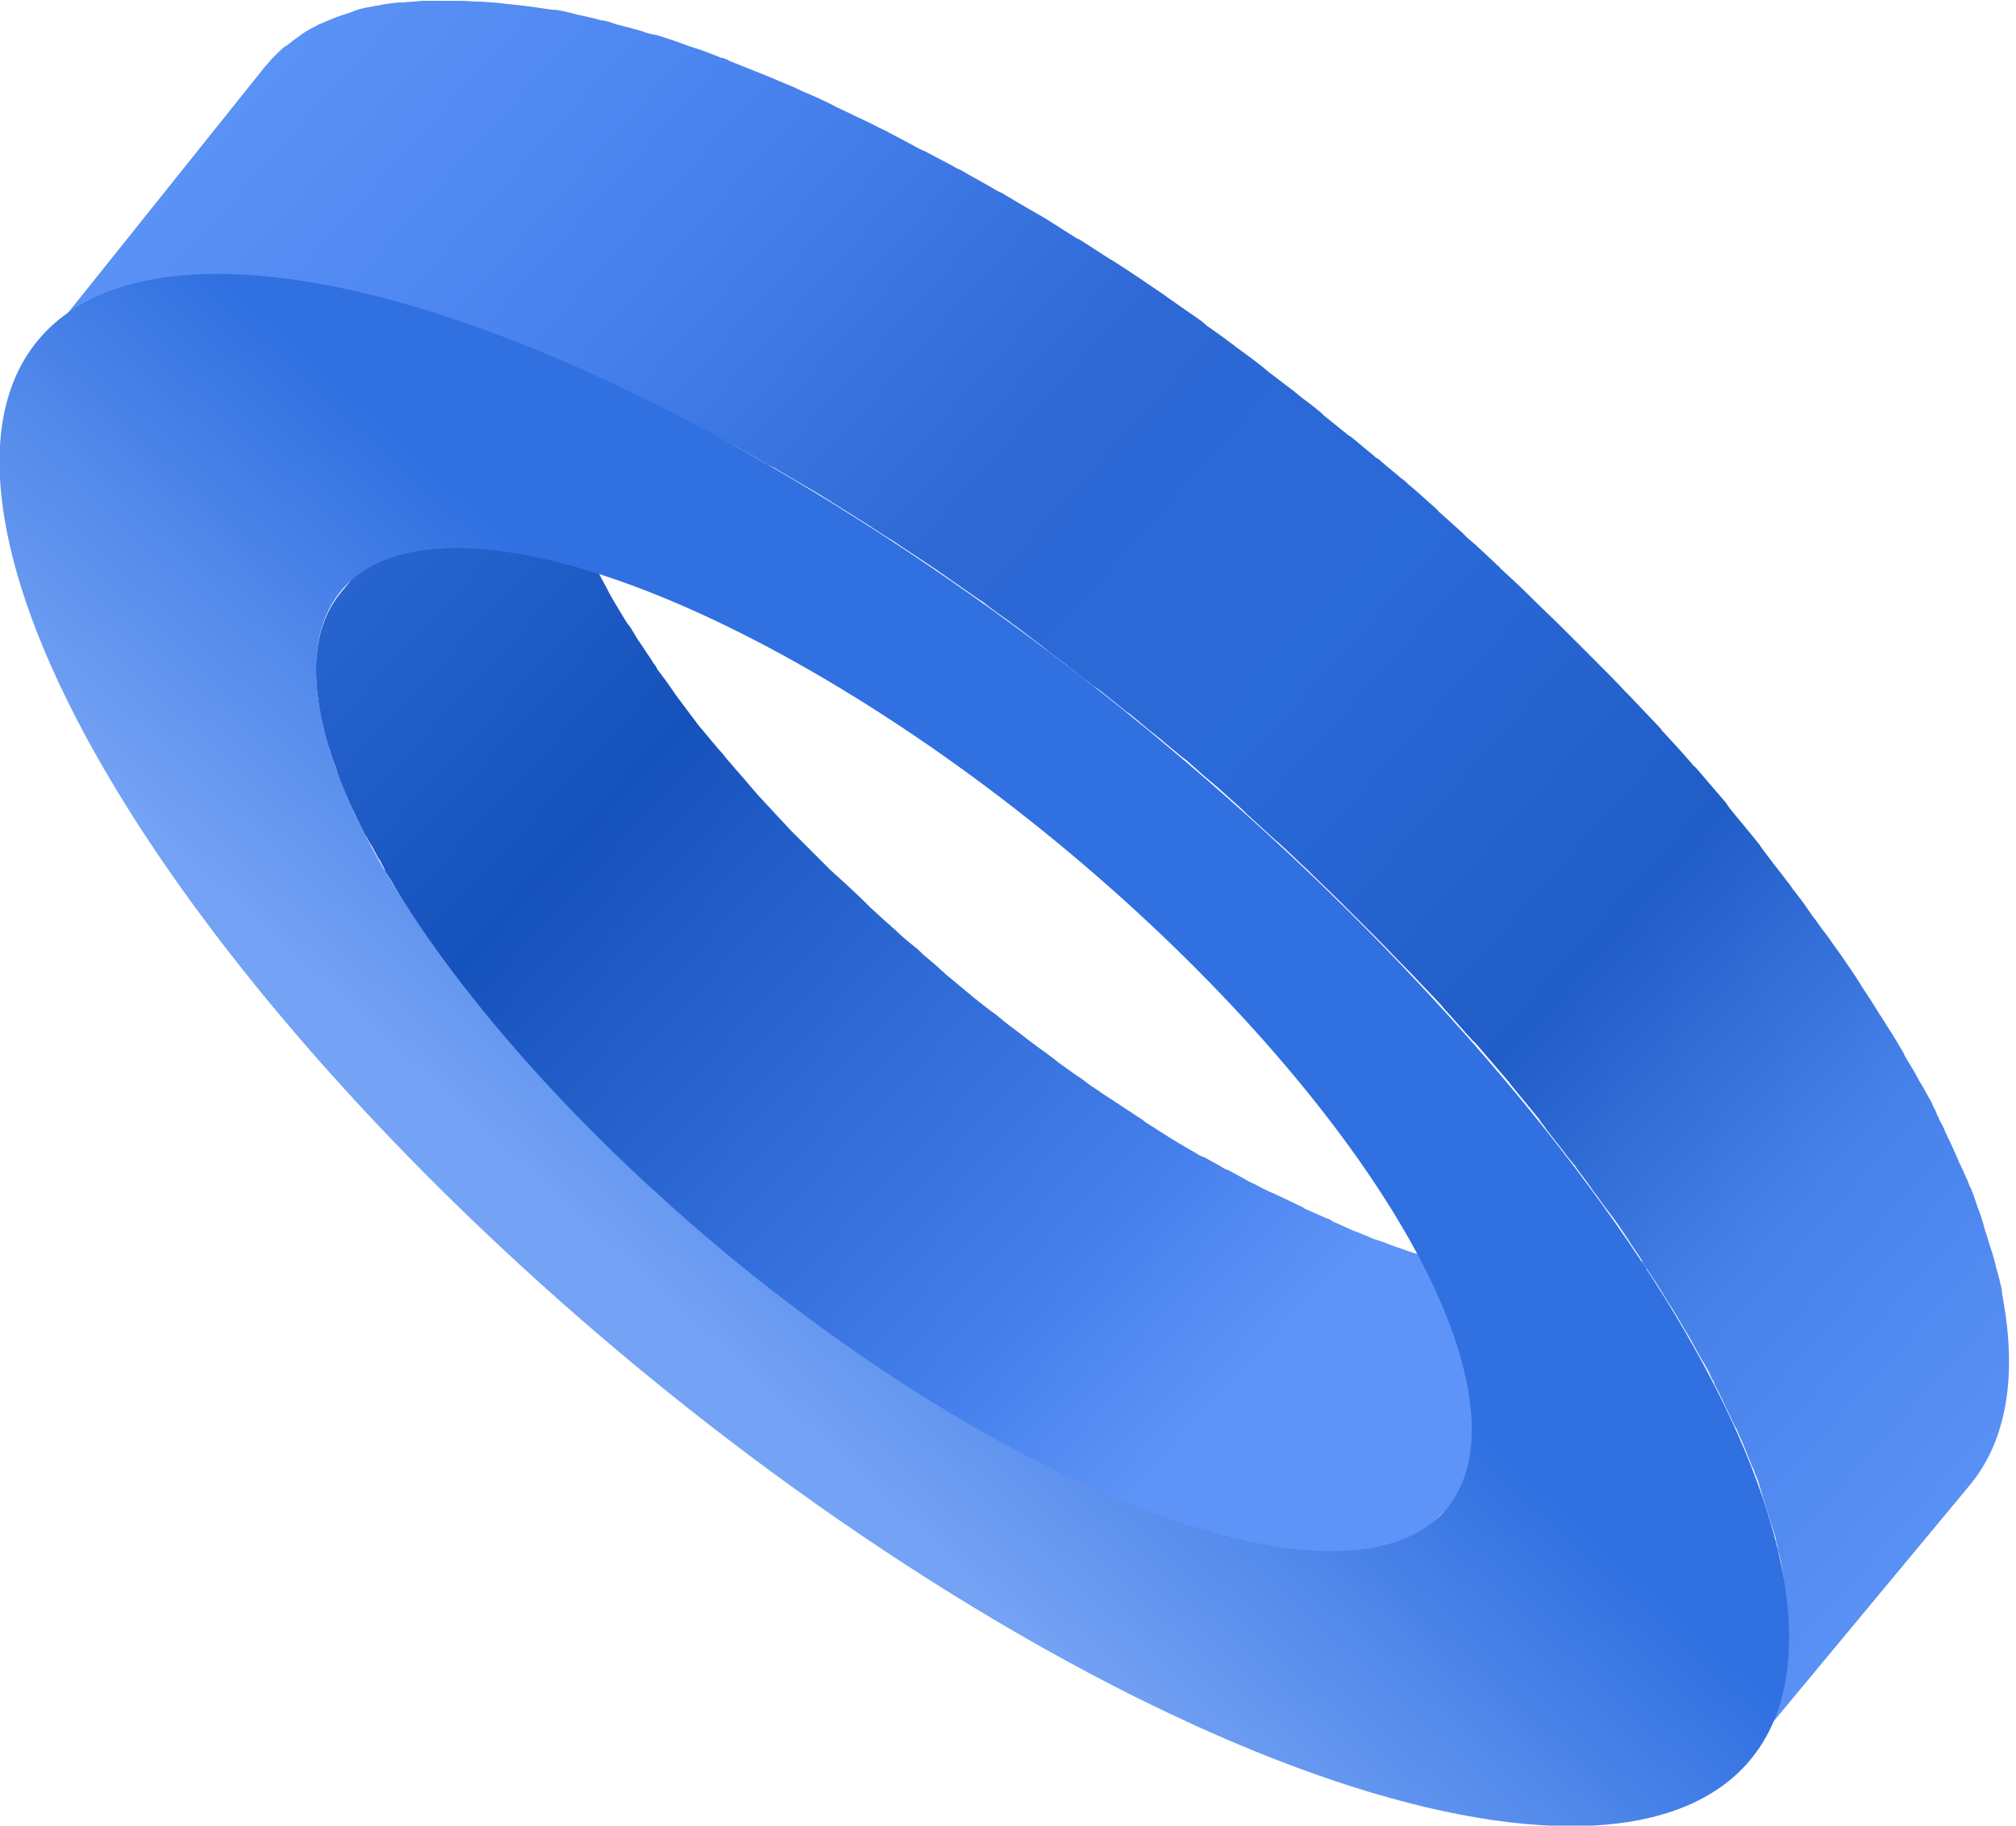 <svg width="74" height="67" viewBox="0 0 74 67" fill="none" xmlns="http://www.w3.org/2000/svg">
<path d="M13.395 30.631C13.335 30.512 13.275 30.392 13.215 30.273C13.156 30.123 13.066 29.974 13.006 29.824C12.946 29.705 12.886 29.585 12.827 29.466C12.767 29.316 12.707 29.167 12.647 29.047C12.588 28.928 12.558 28.808 12.498 28.689C12.438 28.539 12.378 28.39 12.348 28.24C12.319 28.121 12.259 28.031 12.229 27.912C12.169 27.762 12.139 27.613 12.079 27.463C12.049 27.374 12.02 27.284 11.99 27.165C11.93 26.985 11.9 26.836 11.87 26.686C11.84 26.597 11.84 26.537 11.81 26.447C11.75 26.208 11.72 25.969 11.691 25.76C11.421 23.997 11.75 22.652 12.528 21.726L20.87 11.655C20.092 12.581 19.793 13.926 20.032 15.689C20.062 15.928 20.122 16.137 20.152 16.376C20.182 16.466 20.182 16.526 20.212 16.616C20.242 16.765 20.302 16.944 20.331 17.094C20.361 17.183 20.391 17.273 20.421 17.392C20.481 17.542 20.511 17.691 20.571 17.841C20.601 17.96 20.66 18.05 20.69 18.169C20.75 18.319 20.78 18.468 20.84 18.618C20.87 18.737 20.929 18.857 20.989 18.976C21.049 19.126 21.109 19.275 21.169 19.425C21.228 19.544 21.288 19.664 21.348 19.783C21.408 19.933 21.468 20.082 21.557 20.232C21.617 20.351 21.677 20.471 21.737 20.59C21.826 20.739 21.886 20.889 21.976 21.038C22.036 21.158 22.125 21.307 22.185 21.427C22.275 21.576 22.335 21.726 22.424 21.875C22.454 21.935 22.514 22.024 22.544 22.084C22.663 22.294 22.783 22.473 22.903 22.682C22.962 22.772 23.022 22.891 23.112 22.981C23.232 23.16 23.321 23.339 23.441 23.519C23.501 23.578 23.531 23.668 23.59 23.728C23.71 23.937 23.86 24.116 23.979 24.326C24.039 24.415 24.099 24.475 24.129 24.565C24.218 24.684 24.308 24.804 24.398 24.923C24.577 25.162 24.727 25.401 24.906 25.64C24.996 25.76 25.085 25.88 25.175 25.999C25.325 26.208 25.474 26.388 25.623 26.597C25.713 26.716 25.833 26.836 25.922 26.955C26.072 27.135 26.221 27.314 26.371 27.493C26.491 27.613 26.58 27.732 26.7 27.882C26.849 28.031 26.969 28.21 27.119 28.36C27.238 28.509 27.358 28.629 27.477 28.778C27.597 28.928 27.716 29.047 27.836 29.197C27.985 29.346 28.105 29.495 28.255 29.645C28.374 29.765 28.494 29.914 28.613 30.033C28.763 30.183 28.912 30.362 29.062 30.512C29.181 30.631 29.301 30.751 29.421 30.87C29.57 31.02 29.75 31.199 29.899 31.348C30.019 31.468 30.138 31.587 30.258 31.707C30.407 31.856 30.587 32.036 30.766 32.185C30.886 32.305 31.005 32.394 31.125 32.514C31.304 32.693 31.484 32.843 31.663 33.022C31.753 33.111 31.872 33.231 31.962 33.321C32.171 33.5 32.381 33.709 32.59 33.889C32.68 33.948 32.739 34.038 32.829 34.098C33.098 34.367 33.397 34.606 33.696 34.845C33.756 34.904 33.816 34.964 33.876 35.024C34.115 35.233 34.354 35.413 34.563 35.622C34.653 35.681 34.713 35.771 34.803 35.831C35.102 36.07 35.371 36.309 35.67 36.548C35.67 36.548 35.67 36.548 35.7 36.578C35.998 36.817 36.297 37.056 36.596 37.265C36.656 37.325 36.746 37.385 36.806 37.445C37.105 37.684 37.404 37.893 37.703 38.132C37.733 38.162 37.792 38.192 37.822 38.222C38.091 38.431 38.361 38.61 38.63 38.819C38.719 38.879 38.809 38.969 38.899 39.029C39.108 39.178 39.317 39.327 39.526 39.477C39.676 39.566 39.796 39.656 39.945 39.776C40.095 39.895 40.274 39.985 40.423 40.104C40.663 40.254 40.872 40.403 41.111 40.553C41.321 40.702 41.53 40.822 41.739 40.971C41.829 41.031 41.948 41.09 42.038 41.18C42.367 41.389 42.696 41.599 43.025 41.808C43.324 41.987 43.623 42.166 43.892 42.316C43.981 42.376 44.071 42.435 44.191 42.465C44.4 42.585 44.58 42.674 44.789 42.794C44.879 42.854 44.968 42.913 45.088 42.943C45.297 43.063 45.536 43.182 45.745 43.302C45.835 43.362 45.955 43.422 46.044 43.451C46.254 43.571 46.493 43.69 46.702 43.78C46.792 43.81 46.882 43.87 46.971 43.9C47.27 44.049 47.539 44.169 47.839 44.318C47.839 44.318 47.868 44.318 47.868 44.348C48.138 44.467 48.407 44.587 48.676 44.706C48.765 44.736 48.855 44.766 48.915 44.826C49.124 44.916 49.333 45.005 49.513 45.095C49.602 45.125 49.692 45.185 49.812 45.215C50.021 45.304 50.2 45.364 50.38 45.454C50.47 45.483 50.559 45.513 50.649 45.543C50.858 45.603 51.038 45.693 51.217 45.752C51.277 45.782 51.337 45.782 51.396 45.812C51.636 45.902 51.905 45.992 52.144 46.051C52.264 46.081 52.353 46.111 52.473 46.141C52.592 46.171 52.712 46.201 52.802 46.231C52.921 46.261 53.011 46.29 53.101 46.32C53.22 46.35 53.31 46.38 53.43 46.41C53.639 46.47 53.818 46.499 54.028 46.559C54.057 46.559 54.087 46.559 54.117 46.589C54.267 46.619 54.446 46.649 54.596 46.679C54.865 46.739 55.134 46.769 55.403 46.798C55.463 46.798 55.523 46.828 55.582 46.828C55.822 46.858 56.031 46.888 56.24 46.888C56.27 46.888 56.3 46.888 56.33 46.888C56.539 46.918 56.748 46.918 56.958 46.918C57.017 46.918 57.077 46.918 57.137 46.918C57.286 46.918 57.436 46.918 57.586 46.918C57.645 46.918 57.705 46.918 57.765 46.918C57.914 46.918 58.064 46.888 58.213 46.888C58.243 46.888 58.303 46.888 58.333 46.888C58.512 46.858 58.662 46.828 58.841 46.798C58.871 46.798 58.931 46.769 58.961 46.769C59.081 46.739 59.2 46.709 59.32 46.679C59.38 46.679 59.439 46.649 59.469 46.619C59.559 46.589 59.649 46.559 59.738 46.529C59.798 46.499 59.828 46.499 59.888 46.47C59.977 46.44 60.067 46.38 60.157 46.35C60.187 46.32 60.246 46.32 60.276 46.29C60.396 46.231 60.516 46.141 60.635 46.081C60.635 46.081 60.665 46.081 60.665 46.051C60.785 45.992 60.874 45.902 60.964 45.812C60.994 45.782 61.024 45.752 61.054 45.723C61.114 45.663 61.203 45.603 61.263 45.513C61.323 45.454 61.383 45.394 61.443 45.334L53.101 55.375C53.071 55.405 53.041 55.465 52.981 55.495C52.951 55.525 52.951 55.525 52.921 55.554C52.861 55.614 52.772 55.704 52.712 55.764C52.682 55.794 52.682 55.794 52.652 55.823L52.622 55.853C52.533 55.943 52.413 56.003 52.323 56.092C52.323 56.092 52.323 56.092 52.293 56.122C52.174 56.212 52.054 56.272 51.935 56.331C51.935 56.331 51.905 56.331 51.905 56.361C51.875 56.391 51.845 56.391 51.815 56.391C51.725 56.421 51.636 56.481 51.546 56.511C51.516 56.511 51.516 56.541 51.486 56.541C51.456 56.541 51.426 56.571 51.396 56.571C51.307 56.6 51.217 56.63 51.127 56.66C51.097 56.66 51.068 56.69 51.038 56.69C51.008 56.69 51.008 56.69 50.978 56.72C50.858 56.75 50.739 56.78 50.619 56.809C50.589 56.809 50.559 56.839 50.529 56.839H50.499C50.35 56.869 50.171 56.899 49.991 56.929C49.991 56.929 49.991 56.929 49.961 56.929C49.931 56.929 49.901 56.929 49.872 56.929C49.722 56.959 49.573 56.959 49.423 56.959C49.393 56.959 49.363 56.959 49.363 56.959C49.333 56.959 49.303 56.959 49.244 56.959C49.094 56.959 48.945 56.959 48.795 56.959C48.765 56.959 48.735 56.959 48.676 56.959C48.646 56.959 48.646 56.959 48.616 56.959C48.407 56.959 48.197 56.959 47.988 56.929C47.988 56.929 47.988 56.929 47.958 56.929C47.928 56.929 47.928 56.929 47.898 56.929C47.689 56.899 47.45 56.899 47.24 56.869C47.211 56.869 47.181 56.869 47.151 56.869C47.121 56.869 47.091 56.869 47.061 56.869C46.792 56.839 46.523 56.78 46.254 56.75H46.224C46.074 56.72 45.925 56.69 45.775 56.66C45.745 56.66 45.716 56.66 45.716 56.63C45.536 56.6 45.357 56.541 45.148 56.511H45.118C44.998 56.481 44.908 56.451 44.789 56.421C44.669 56.391 44.58 56.361 44.46 56.331C44.34 56.301 44.251 56.272 44.131 56.242C44.041 56.212 43.952 56.182 43.832 56.152H43.802C43.563 56.062 43.324 56.003 43.055 55.913C42.995 55.883 42.935 55.883 42.875 55.853C42.696 55.794 42.486 55.704 42.307 55.644C42.277 55.644 42.247 55.614 42.218 55.614C42.158 55.584 42.098 55.554 42.038 55.554C41.859 55.495 41.649 55.405 41.44 55.315C41.35 55.285 41.261 55.226 41.141 55.196C40.932 55.106 40.752 55.017 40.543 54.927C40.483 54.897 40.423 54.867 40.364 54.837C40.334 54.837 40.304 54.807 40.304 54.807C40.035 54.688 39.766 54.568 39.497 54.449C39.497 54.449 39.467 54.449 39.467 54.419C39.198 54.299 38.899 54.15 38.6 54C38.57 54 38.54 53.971 38.54 53.971C38.48 53.941 38.42 53.911 38.361 53.881C38.151 53.761 37.912 53.672 37.703 53.552C37.613 53.492 37.493 53.433 37.404 53.373C37.194 53.253 36.955 53.134 36.746 53.014C36.686 52.984 36.626 52.955 36.537 52.895C36.507 52.865 36.477 52.865 36.447 52.835C36.268 52.715 36.058 52.626 35.849 52.506C35.759 52.447 35.67 52.387 35.55 52.357C35.251 52.178 34.952 52.028 34.683 51.849C34.354 51.64 34.025 51.43 33.696 51.221C33.606 51.161 33.487 51.102 33.397 51.012C33.248 50.922 33.098 50.833 32.949 50.743C32.889 50.713 32.829 50.653 32.739 50.623C32.5 50.474 32.291 50.325 32.052 50.175C31.932 50.115 31.843 50.026 31.723 49.966C31.663 49.936 31.603 49.906 31.573 49.847C31.424 49.757 31.304 49.667 31.155 49.548C31.035 49.458 30.916 49.368 30.766 49.279C30.676 49.219 30.587 49.159 30.527 49.099C30.437 49.04 30.348 48.95 30.258 48.89C30.168 48.831 30.108 48.771 30.019 48.711C29.839 48.562 29.63 48.412 29.451 48.293C29.421 48.263 29.361 48.233 29.331 48.203L29.301 48.173C29.092 47.994 28.853 47.844 28.643 47.665C28.584 47.605 28.494 47.545 28.434 47.516C28.374 47.456 28.285 47.396 28.225 47.336C28.135 47.276 28.075 47.217 27.985 47.157C27.776 46.978 27.567 46.828 27.358 46.649C27.358 46.649 27.328 46.649 27.328 46.619C27.119 46.44 26.879 46.261 26.67 46.081C26.61 46.021 26.52 45.962 26.461 45.902C26.371 45.842 26.311 45.752 26.221 45.693C26.132 45.633 26.072 45.543 25.982 45.483C25.833 45.364 25.683 45.215 25.534 45.095C25.474 45.035 25.414 44.975 25.354 44.946C25.325 44.916 25.295 44.916 25.295 44.886C25.055 44.677 24.816 44.467 24.577 44.228C24.547 44.199 24.547 44.199 24.517 44.169C24.428 44.109 24.368 44.019 24.278 43.959C24.129 43.81 23.949 43.661 23.8 43.541C23.74 43.481 23.71 43.451 23.65 43.392C23.531 43.302 23.441 43.182 23.321 43.093C23.232 43.003 23.112 42.913 23.022 42.824C22.933 42.764 22.873 42.674 22.783 42.585C22.663 42.465 22.544 42.376 22.424 42.256C22.364 42.196 22.275 42.107 22.215 42.047C22.125 41.957 22.036 41.867 21.916 41.748C21.796 41.629 21.677 41.509 21.557 41.389C21.497 41.33 21.468 41.3 21.408 41.24C21.288 41.12 21.198 41.001 21.079 40.911C20.959 40.792 20.84 40.672 20.75 40.553C20.72 40.523 20.69 40.463 20.63 40.433C20.511 40.314 20.421 40.194 20.302 40.075C20.182 39.955 20.062 39.806 19.943 39.686C19.913 39.656 19.883 39.626 19.853 39.596C19.733 39.477 19.644 39.357 19.524 39.238C19.404 39.088 19.285 38.969 19.165 38.819C19.135 38.789 19.105 38.76 19.076 38.73C18.986 38.61 18.896 38.52 18.777 38.401C18.627 38.252 18.508 38.072 18.358 37.923C18.328 37.893 18.298 37.863 18.268 37.833C18.179 37.743 18.119 37.654 18.029 37.534C17.88 37.355 17.73 37.176 17.581 36.996C17.551 36.967 17.521 36.907 17.461 36.877C17.401 36.787 17.341 36.727 17.282 36.638C17.132 36.429 16.983 36.249 16.833 36.04C16.773 35.98 16.744 35.921 16.684 35.861C16.624 35.801 16.594 35.741 16.534 35.681C16.355 35.443 16.175 35.203 16.026 34.964C15.966 34.904 15.906 34.815 15.876 34.755C15.847 34.695 15.817 34.666 15.787 34.606C15.727 34.516 15.667 34.456 15.637 34.367C15.488 34.157 15.368 33.978 15.249 33.769C15.189 33.709 15.159 33.62 15.099 33.56C15.069 33.53 15.039 33.5 15.039 33.44C14.95 33.291 14.86 33.171 14.77 33.022C14.71 32.932 14.651 32.813 14.591 32.723C14.471 32.514 14.352 32.305 14.232 32.125C14.202 32.066 14.142 32.006 14.112 31.916C14.112 31.916 14.112 31.916 14.112 31.886C14.023 31.737 13.963 31.587 13.873 31.468C13.813 31.348 13.724 31.199 13.664 31.079C13.544 30.9 13.485 30.751 13.395 30.631Z" fill="url(#paint0_linear)"/>
<path d="M65.449 57.796C65.449 57.736 65.419 57.646 65.419 57.587C65.389 57.467 65.389 57.377 65.359 57.258C65.329 57.168 65.329 57.078 65.299 57.019C65.269 56.929 65.24 56.809 65.24 56.72C65.21 56.63 65.18 56.541 65.18 56.451C65.15 56.361 65.12 56.272 65.09 56.152C65.06 56.062 65.03 55.973 65.001 55.883C64.971 55.794 64.941 55.674 64.911 55.584C64.881 55.495 64.851 55.405 64.821 55.315C64.791 55.226 64.761 55.106 64.731 55.017C64.701 54.927 64.672 54.807 64.642 54.718C64.612 54.628 64.582 54.508 64.552 54.419C64.522 54.329 64.492 54.21 64.432 54.12C64.403 54.03 64.373 53.911 64.313 53.821C64.283 53.731 64.223 53.612 64.193 53.522C64.163 53.433 64.103 53.313 64.074 53.224C64.044 53.134 63.984 53.014 63.954 52.925C63.894 52.805 63.864 52.715 63.804 52.596C63.775 52.506 63.715 52.387 63.655 52.297C63.595 52.178 63.565 52.088 63.505 51.968C63.446 51.879 63.416 51.759 63.356 51.669C63.296 51.55 63.266 51.46 63.206 51.341C63.147 51.251 63.117 51.132 63.057 51.042C62.997 50.922 62.937 50.833 62.907 50.713C62.848 50.624 62.788 50.504 62.758 50.414C62.698 50.295 62.638 50.205 62.579 50.086C62.519 49.996 62.459 49.876 62.399 49.787C62.339 49.667 62.28 49.578 62.22 49.458C62.16 49.339 62.1 49.249 62.041 49.129C61.981 49.04 61.921 48.92 61.861 48.831C61.652 48.472 61.443 48.113 61.203 47.755C61.173 47.695 61.144 47.665 61.114 47.605C60.904 47.247 60.665 46.888 60.426 46.529C60.396 46.47 60.336 46.41 60.306 46.32C60.127 46.021 59.918 45.752 59.738 45.454C59.708 45.424 59.708 45.394 59.678 45.364C59.499 45.095 59.32 44.826 59.11 44.557C59.051 44.467 58.991 44.408 58.931 44.318C58.782 44.139 58.662 43.929 58.512 43.75C58.453 43.691 58.423 43.601 58.363 43.541C58.184 43.272 57.974 43.033 57.795 42.764C57.735 42.704 57.705 42.645 57.645 42.585C57.496 42.405 57.376 42.226 57.227 42.047C57.167 41.957 57.077 41.867 57.017 41.778C56.898 41.629 56.778 41.479 56.659 41.3C56.599 41.24 56.539 41.15 56.509 41.09C56.15 40.642 55.792 40.224 55.433 39.776C55.403 39.716 55.343 39.656 55.313 39.626C54.954 39.208 54.596 38.789 54.237 38.371C54.177 38.311 54.147 38.252 54.087 38.222C53.728 37.833 53.4 37.445 53.041 37.056C52.981 36.996 52.951 36.937 52.891 36.877C52.533 36.488 52.174 36.13 51.815 35.741C51.755 35.681 51.695 35.622 51.636 35.562C51.277 35.203 50.948 34.845 50.589 34.486C50.529 34.426 50.469 34.367 50.41 34.307C50.051 33.948 49.692 33.59 49.333 33.231C49.303 33.201 49.244 33.141 49.214 33.111C48.855 32.753 48.496 32.424 48.137 32.066C48.108 32.036 48.078 32.006 48.048 31.976C47.689 31.647 47.36 31.319 47.001 30.99C46.941 30.93 46.852 30.87 46.792 30.81C46.463 30.512 46.104 30.183 45.775 29.884C45.716 29.824 45.656 29.765 45.596 29.705C45.297 29.436 45.028 29.197 44.729 28.928C44.669 28.868 44.579 28.808 44.52 28.748C44.191 28.48 43.862 28.181 43.563 27.912C43.473 27.852 43.413 27.792 43.324 27.732C43.084 27.523 42.815 27.314 42.576 27.105C42.486 27.045 42.397 26.955 42.307 26.896C42.008 26.657 41.739 26.418 41.44 26.178C41.41 26.178 41.41 26.148 41.38 26.148C41.081 25.91 40.752 25.64 40.453 25.401C40.364 25.342 40.274 25.252 40.154 25.192C39.945 25.013 39.706 24.863 39.497 24.684C39.407 24.595 39.287 24.535 39.198 24.445C38.958 24.266 38.689 24.057 38.45 23.877C38.39 23.818 38.331 23.788 38.271 23.728C37.942 23.489 37.613 23.22 37.284 22.981C37.194 22.921 37.105 22.861 37.045 22.802C36.746 22.592 36.447 22.383 36.178 22.174C36.118 22.114 36.028 22.054 35.968 22.024C35.55 21.726 35.102 21.427 34.683 21.128C34.623 21.068 34.533 21.038 34.474 20.979C33.906 20.59 33.337 20.232 32.769 19.843C32.709 19.813 32.68 19.783 32.62 19.753C32.231 19.514 31.843 19.245 31.454 19.006C31.364 18.947 31.274 18.887 31.215 18.857C30.826 18.618 30.407 18.349 30.019 18.11C29.57 17.841 29.092 17.572 28.643 17.303C28.494 17.213 28.344 17.123 28.195 17.064C27.896 16.884 27.597 16.705 27.298 16.556C27.148 16.466 26.999 16.376 26.849 16.317C26.52 16.137 26.162 15.958 25.833 15.779C25.683 15.689 25.504 15.6 25.354 15.54C25.026 15.36 24.667 15.181 24.338 15.002C24.218 14.942 24.069 14.882 23.949 14.793C23.501 14.583 23.052 14.344 22.634 14.165C22.604 14.165 22.604 14.135 22.574 14.135C22.155 13.926 21.737 13.747 21.318 13.567C21.198 13.508 21.049 13.448 20.929 13.388C20.601 13.239 20.302 13.119 20.003 12.999C19.853 12.94 19.703 12.88 19.554 12.82C19.255 12.701 18.956 12.581 18.657 12.462C18.537 12.402 18.388 12.372 18.268 12.312C17.969 12.193 17.67 12.103 17.371 11.983C17.282 11.954 17.192 11.924 17.102 11.894C16.714 11.774 16.325 11.625 15.966 11.505C15.787 11.446 15.637 11.416 15.488 11.356C15.308 11.296 15.129 11.236 14.95 11.207C14.8 11.147 14.621 11.117 14.471 11.087C14.292 11.027 14.142 10.997 13.963 10.938C13.664 10.848 13.365 10.788 13.066 10.728C13.036 10.728 12.976 10.698 12.946 10.698C12.677 10.639 12.438 10.579 12.169 10.549C12.079 10.519 12.019 10.519 11.93 10.519C11.72 10.489 11.511 10.459 11.332 10.43C11.242 10.43 11.152 10.4 11.063 10.4C10.853 10.37 10.674 10.34 10.465 10.31C10.405 10.31 10.315 10.28 10.255 10.28C9.986 10.25 9.747 10.22 9.508 10.22C9.478 10.22 9.448 10.22 9.388 10.22C9.179 10.22 8.97 10.19 8.76 10.19C8.701 10.19 8.641 10.19 8.581 10.19C8.342 10.19 8.103 10.19 7.893 10.19C7.863 10.19 7.834 10.19 7.834 10.19C7.654 10.19 7.475 10.19 7.295 10.22C7.056 10.22 6.847 10.25 6.608 10.28C6.548 10.28 6.488 10.28 6.428 10.31C6.159 10.34 5.89 10.4 5.651 10.43C5.591 10.43 5.531 10.459 5.472 10.459C5.292 10.489 5.113 10.549 4.933 10.579C4.844 10.609 4.784 10.639 4.694 10.639C4.545 10.698 4.395 10.728 4.246 10.788C4.156 10.818 4.096 10.848 4.007 10.878C3.857 10.938 3.708 10.997 3.588 11.057C3.528 11.087 3.468 11.117 3.409 11.147C3.199 11.236 3.02 11.356 2.84 11.476L2.811 11.505C2.631 11.625 2.482 11.744 2.332 11.864C2.213 11.954 2.093 12.073 2.003 12.163C1.973 12.193 1.973 12.193 1.943 12.223C1.824 12.342 1.704 12.462 1.615 12.581L9.747 2.421C9.807 2.361 9.867 2.301 9.927 2.211C9.986 2.152 10.046 2.092 10.106 2.032C10.136 2.002 10.136 2.002 10.166 1.972C10.255 1.883 10.345 1.793 10.465 1.703C10.495 1.703 10.495 1.673 10.524 1.673C10.674 1.554 10.823 1.434 11.003 1.315L11.033 1.285C11.212 1.165 11.392 1.046 11.601 0.956C11.631 0.956 11.631 0.926 11.631 0.926C11.691 0.897 11.72 0.897 11.78 0.867C11.93 0.807 12.049 0.747 12.199 0.687C12.229 0.687 12.259 0.657 12.289 0.657C12.318 0.628 12.378 0.628 12.438 0.598C12.588 0.538 12.737 0.508 12.886 0.448C12.946 0.418 12.976 0.418 13.036 0.388C13.066 0.388 13.096 0.359 13.126 0.359C13.305 0.299 13.485 0.269 13.664 0.239C13.724 0.239 13.754 0.209 13.813 0.209H13.843C14.082 0.149 14.352 0.12 14.621 0.09H14.651C14.71 0.09 14.74 0.09 14.8 0.09C15.009 0.06 15.248 0.06 15.488 0.03C15.518 0.03 15.577 0.03 15.607 0.03C15.757 0.03 15.876 0.03 16.026 0.03C16.056 0.03 16.056 0.03 16.086 0.03C16.265 0.03 16.445 0.03 16.624 0.03C16.684 0.03 16.714 0.03 16.773 0.03C16.833 0.03 16.893 0.03 16.953 0.03C17.162 0.03 17.371 0.06 17.581 0.06C17.611 0.06 17.64 0.06 17.67 0.06H17.7C17.939 0.09 18.179 0.09 18.418 0.12C18.478 0.12 18.567 0.149 18.627 0.149C18.747 0.149 18.866 0.179 18.956 0.179C19.046 0.179 19.105 0.209 19.195 0.209C19.285 0.209 19.375 0.239 19.464 0.239C19.674 0.269 19.853 0.299 20.062 0.329C20.152 0.329 20.212 0.359 20.302 0.359C20.331 0.359 20.361 0.359 20.391 0.359C20.63 0.388 20.84 0.448 21.079 0.508C21.109 0.508 21.169 0.538 21.198 0.538C21.468 0.598 21.767 0.657 22.066 0.747C22.095 0.747 22.095 0.747 22.125 0.747C22.305 0.777 22.454 0.837 22.634 0.897C22.783 0.926 22.962 0.986 23.112 1.016C23.291 1.076 23.471 1.106 23.62 1.165C23.77 1.225 23.919 1.255 24.069 1.285H24.099C24.487 1.405 24.846 1.524 25.235 1.673C25.325 1.703 25.414 1.733 25.504 1.763C25.803 1.853 26.102 1.972 26.401 2.092C26.431 2.122 26.491 2.122 26.52 2.122C26.61 2.152 26.7 2.182 26.79 2.241C27.088 2.361 27.387 2.48 27.686 2.6C27.836 2.66 27.985 2.719 28.135 2.779C28.434 2.899 28.763 3.048 29.062 3.168C29.152 3.198 29.241 3.257 29.331 3.287C29.361 3.317 29.421 3.317 29.451 3.347C29.869 3.526 30.288 3.706 30.676 3.915C30.706 3.915 30.706 3.945 30.736 3.945C31.185 4.154 31.603 4.363 32.052 4.572C32.082 4.602 32.112 4.602 32.171 4.632C32.261 4.692 32.351 4.722 32.47 4.781C32.799 4.961 33.158 5.14 33.487 5.319C33.636 5.409 33.816 5.499 33.965 5.558C34.294 5.738 34.653 5.917 34.982 6.096C35.072 6.156 35.191 6.216 35.281 6.246C35.341 6.276 35.371 6.306 35.43 6.335C35.729 6.515 36.028 6.664 36.327 6.843C36.477 6.933 36.626 7.023 36.776 7.083C37.224 7.351 37.673 7.62 38.151 7.889C38.57 8.128 38.958 8.397 39.347 8.636C39.437 8.696 39.526 8.756 39.616 8.786C40.005 9.025 40.394 9.294 40.782 9.533C40.812 9.533 40.812 9.563 40.842 9.563C40.872 9.593 40.902 9.593 40.932 9.623C41.5 9.981 42.068 10.37 42.636 10.758C42.666 10.788 42.696 10.788 42.726 10.818C42.756 10.848 42.815 10.878 42.845 10.908C43.264 11.207 43.712 11.505 44.131 11.804C44.161 11.834 44.161 11.834 44.191 11.864C44.251 11.894 44.281 11.954 44.34 11.983C44.639 12.193 44.938 12.402 45.207 12.611C45.267 12.641 45.327 12.701 45.357 12.731C45.387 12.761 45.417 12.761 45.447 12.79C45.775 13.029 46.104 13.268 46.433 13.537L46.463 13.567C46.523 13.597 46.553 13.657 46.613 13.687C46.852 13.866 47.121 14.075 47.36 14.255C47.39 14.285 47.45 14.314 47.48 14.344C47.539 14.404 47.599 14.434 47.659 14.494C47.868 14.673 48.108 14.822 48.317 15.002C48.377 15.062 48.436 15.091 48.496 15.151C48.526 15.181 48.556 15.211 48.586 15.241C48.885 15.48 49.214 15.749 49.513 15.988C49.543 15.988 49.543 16.018 49.573 16.018C49.872 16.257 50.141 16.496 50.44 16.735C50.469 16.765 50.499 16.795 50.559 16.825C50.619 16.855 50.679 16.914 50.709 16.944C50.948 17.153 51.217 17.363 51.456 17.572C51.516 17.602 51.576 17.662 51.606 17.691C51.636 17.721 51.666 17.721 51.666 17.751C51.994 18.02 52.323 18.319 52.622 18.588C52.652 18.618 52.682 18.618 52.682 18.648C52.742 18.677 52.772 18.737 52.802 18.767C53.101 19.036 53.37 19.275 53.669 19.544C53.699 19.574 53.758 19.634 53.788 19.664C53.818 19.694 53.818 19.694 53.848 19.724C54.207 20.022 54.536 20.351 54.865 20.65C54.895 20.68 54.925 20.71 54.954 20.739C54.984 20.769 55.044 20.799 55.074 20.859C55.433 21.188 55.792 21.517 56.12 21.845C56.12 21.845 56.15 21.845 56.15 21.875C56.18 21.905 56.18 21.905 56.21 21.935C56.569 22.294 56.928 22.622 57.286 22.981C57.316 23.011 57.346 23.041 57.376 23.07L57.406 23.1C57.765 23.459 58.124 23.818 58.483 24.176C58.512 24.206 58.542 24.236 58.572 24.266C58.602 24.296 58.632 24.326 58.632 24.326C58.991 24.684 59.349 25.043 59.678 25.401C59.708 25.431 59.738 25.461 59.768 25.491C59.798 25.521 59.828 25.551 59.858 25.581C60.217 25.969 60.575 26.328 60.934 26.716C60.964 26.746 60.994 26.776 60.994 26.806C61.024 26.836 61.054 26.866 61.084 26.896C61.443 27.284 61.801 27.673 62.13 28.061C62.16 28.091 62.16 28.121 62.19 28.121C62.22 28.151 62.25 28.181 62.28 28.21C62.638 28.629 62.997 29.047 63.356 29.466C63.386 29.495 63.386 29.525 63.416 29.555C63.446 29.585 63.446 29.615 63.476 29.645C63.834 30.093 64.223 30.541 64.552 30.96C64.582 30.99 64.612 31.02 64.612 31.049C64.642 31.079 64.672 31.139 64.701 31.169C64.821 31.319 64.941 31.498 65.06 31.647C65.12 31.737 65.21 31.826 65.269 31.916C65.419 32.096 65.539 32.275 65.688 32.454C65.718 32.514 65.778 32.574 65.808 32.633C65.808 32.633 65.808 32.663 65.838 32.663C66.047 32.932 66.226 33.171 66.406 33.44C66.466 33.5 66.495 33.59 66.555 33.649C66.705 33.829 66.824 34.038 66.974 34.217C67.004 34.247 67.034 34.307 67.064 34.337C67.093 34.367 67.123 34.426 67.153 34.456C67.333 34.725 67.542 34.994 67.721 35.263C67.751 35.293 67.751 35.323 67.781 35.353C67.99 35.652 68.17 35.921 68.349 36.219C68.379 36.249 68.379 36.279 68.409 36.309C68.439 36.339 68.439 36.369 68.469 36.399C68.708 36.757 68.917 37.116 69.156 37.475C69.186 37.534 69.216 37.564 69.246 37.624C69.485 37.983 69.695 38.341 69.904 38.7C69.904 38.7 69.904 38.7 69.904 38.73C69.964 38.819 70.023 38.939 70.083 39.029C70.143 39.118 70.203 39.238 70.263 39.327C70.323 39.447 70.382 39.537 70.442 39.656C70.502 39.746 70.562 39.865 70.621 39.955C70.681 40.075 70.741 40.164 70.801 40.284C70.861 40.373 70.921 40.493 70.95 40.583C71.01 40.702 71.07 40.792 71.1 40.911C71.16 41.001 71.189 41.12 71.249 41.21C71.309 41.33 71.369 41.419 71.399 41.539C71.459 41.629 71.489 41.748 71.548 41.838C71.608 41.957 71.638 42.047 71.698 42.166C71.728 42.256 71.787 42.346 71.817 42.435C71.877 42.555 71.907 42.674 71.967 42.764C71.997 42.854 72.057 42.943 72.087 43.033C72.146 43.153 72.176 43.242 72.236 43.362C72.266 43.451 72.296 43.541 72.356 43.631C72.385 43.75 72.445 43.84 72.475 43.959C72.505 44.049 72.535 44.139 72.565 44.228C72.595 44.348 72.655 44.438 72.684 44.557C72.714 44.647 72.744 44.736 72.774 44.826C72.804 44.946 72.834 45.035 72.864 45.155C72.894 45.244 72.924 45.334 72.954 45.424C72.984 45.543 73.013 45.633 73.043 45.723C73.073 45.812 73.103 45.902 73.133 45.992C73.163 46.111 73.193 46.201 73.223 46.32C73.253 46.41 73.253 46.47 73.282 46.559C73.312 46.679 73.342 46.769 73.372 46.888C73.402 46.978 73.402 47.038 73.432 47.127C73.462 47.247 73.492 47.366 73.492 47.486C73.492 47.545 73.522 47.605 73.522 47.665C73.552 47.844 73.582 48.024 73.611 48.203C74 50.922 73.522 53.014 72.326 54.479L63.984 64.52C65.18 63.085 65.658 60.993 65.269 58.244C65.509 58.124 65.479 57.975 65.449 57.796Z" fill="url(#paint1_linear)"/>
<path d="M0.12 18.737C1.764 30.063 17.73 48.083 35.789 59.021C53.848 69.959 67.153 69.63 65.539 58.334C63.894 47.008 47.928 28.988 29.869 18.05C11.81 7.112 -1.525 7.441 0.12 18.737ZM53.938 51.311C54.984 58.633 46.403 58.812 34.713 51.759C23.052 44.706 12.737 33.052 11.691 25.73C10.644 18.409 19.225 18.229 30.886 25.282C42.576 32.364 52.891 43.989 53.938 51.311Z" fill="url(#paint2_linear)"/>
<defs>
<linearGradient id="paint0_linear" x1="48.188" y1="49.559" x2="2.434" y2="7.034" gradientUnits="userSpaceOnUse">
<stop offset="0.018" stop-color="#5E94F8"/>
<stop offset="0.146" stop-color="#437EEB"/>
<stop offset="0.521" stop-color="#1652BC"/>
<stop offset="1" stop-color="#417DE9"/>
</linearGradient>
<linearGradient id="paint1_linear" x1="8.318" y1="-1.229" x2="74.016" y2="57.64" gradientUnits="userSpaceOnUse">
<stop offset="0.01" stop-color="#5E95F8"/>
<stop offset="0.214" stop-color="#4781ED"/>
<stop offset="0.385" stop-color="#2D68D4"/>
<stop offset="0.531" stop-color="#2A69D8"/>
<stop offset="0.698" stop-color="#215DC7"/>
<stop offset="0.833" stop-color="#4782EA"/>
<stop offset="1" stop-color="#5E95F8"/>
</linearGradient>
<linearGradient id="paint2_linear" x1="21.291" y1="51.075" x2="39.699" y2="31.033" gradientUnits="userSpaceOnUse">
<stop offset="0.167" stop-color="#74A2F4"/>
<stop offset="0.782" stop-color="#3070E1"/>
</linearGradient>
</defs>
</svg>
